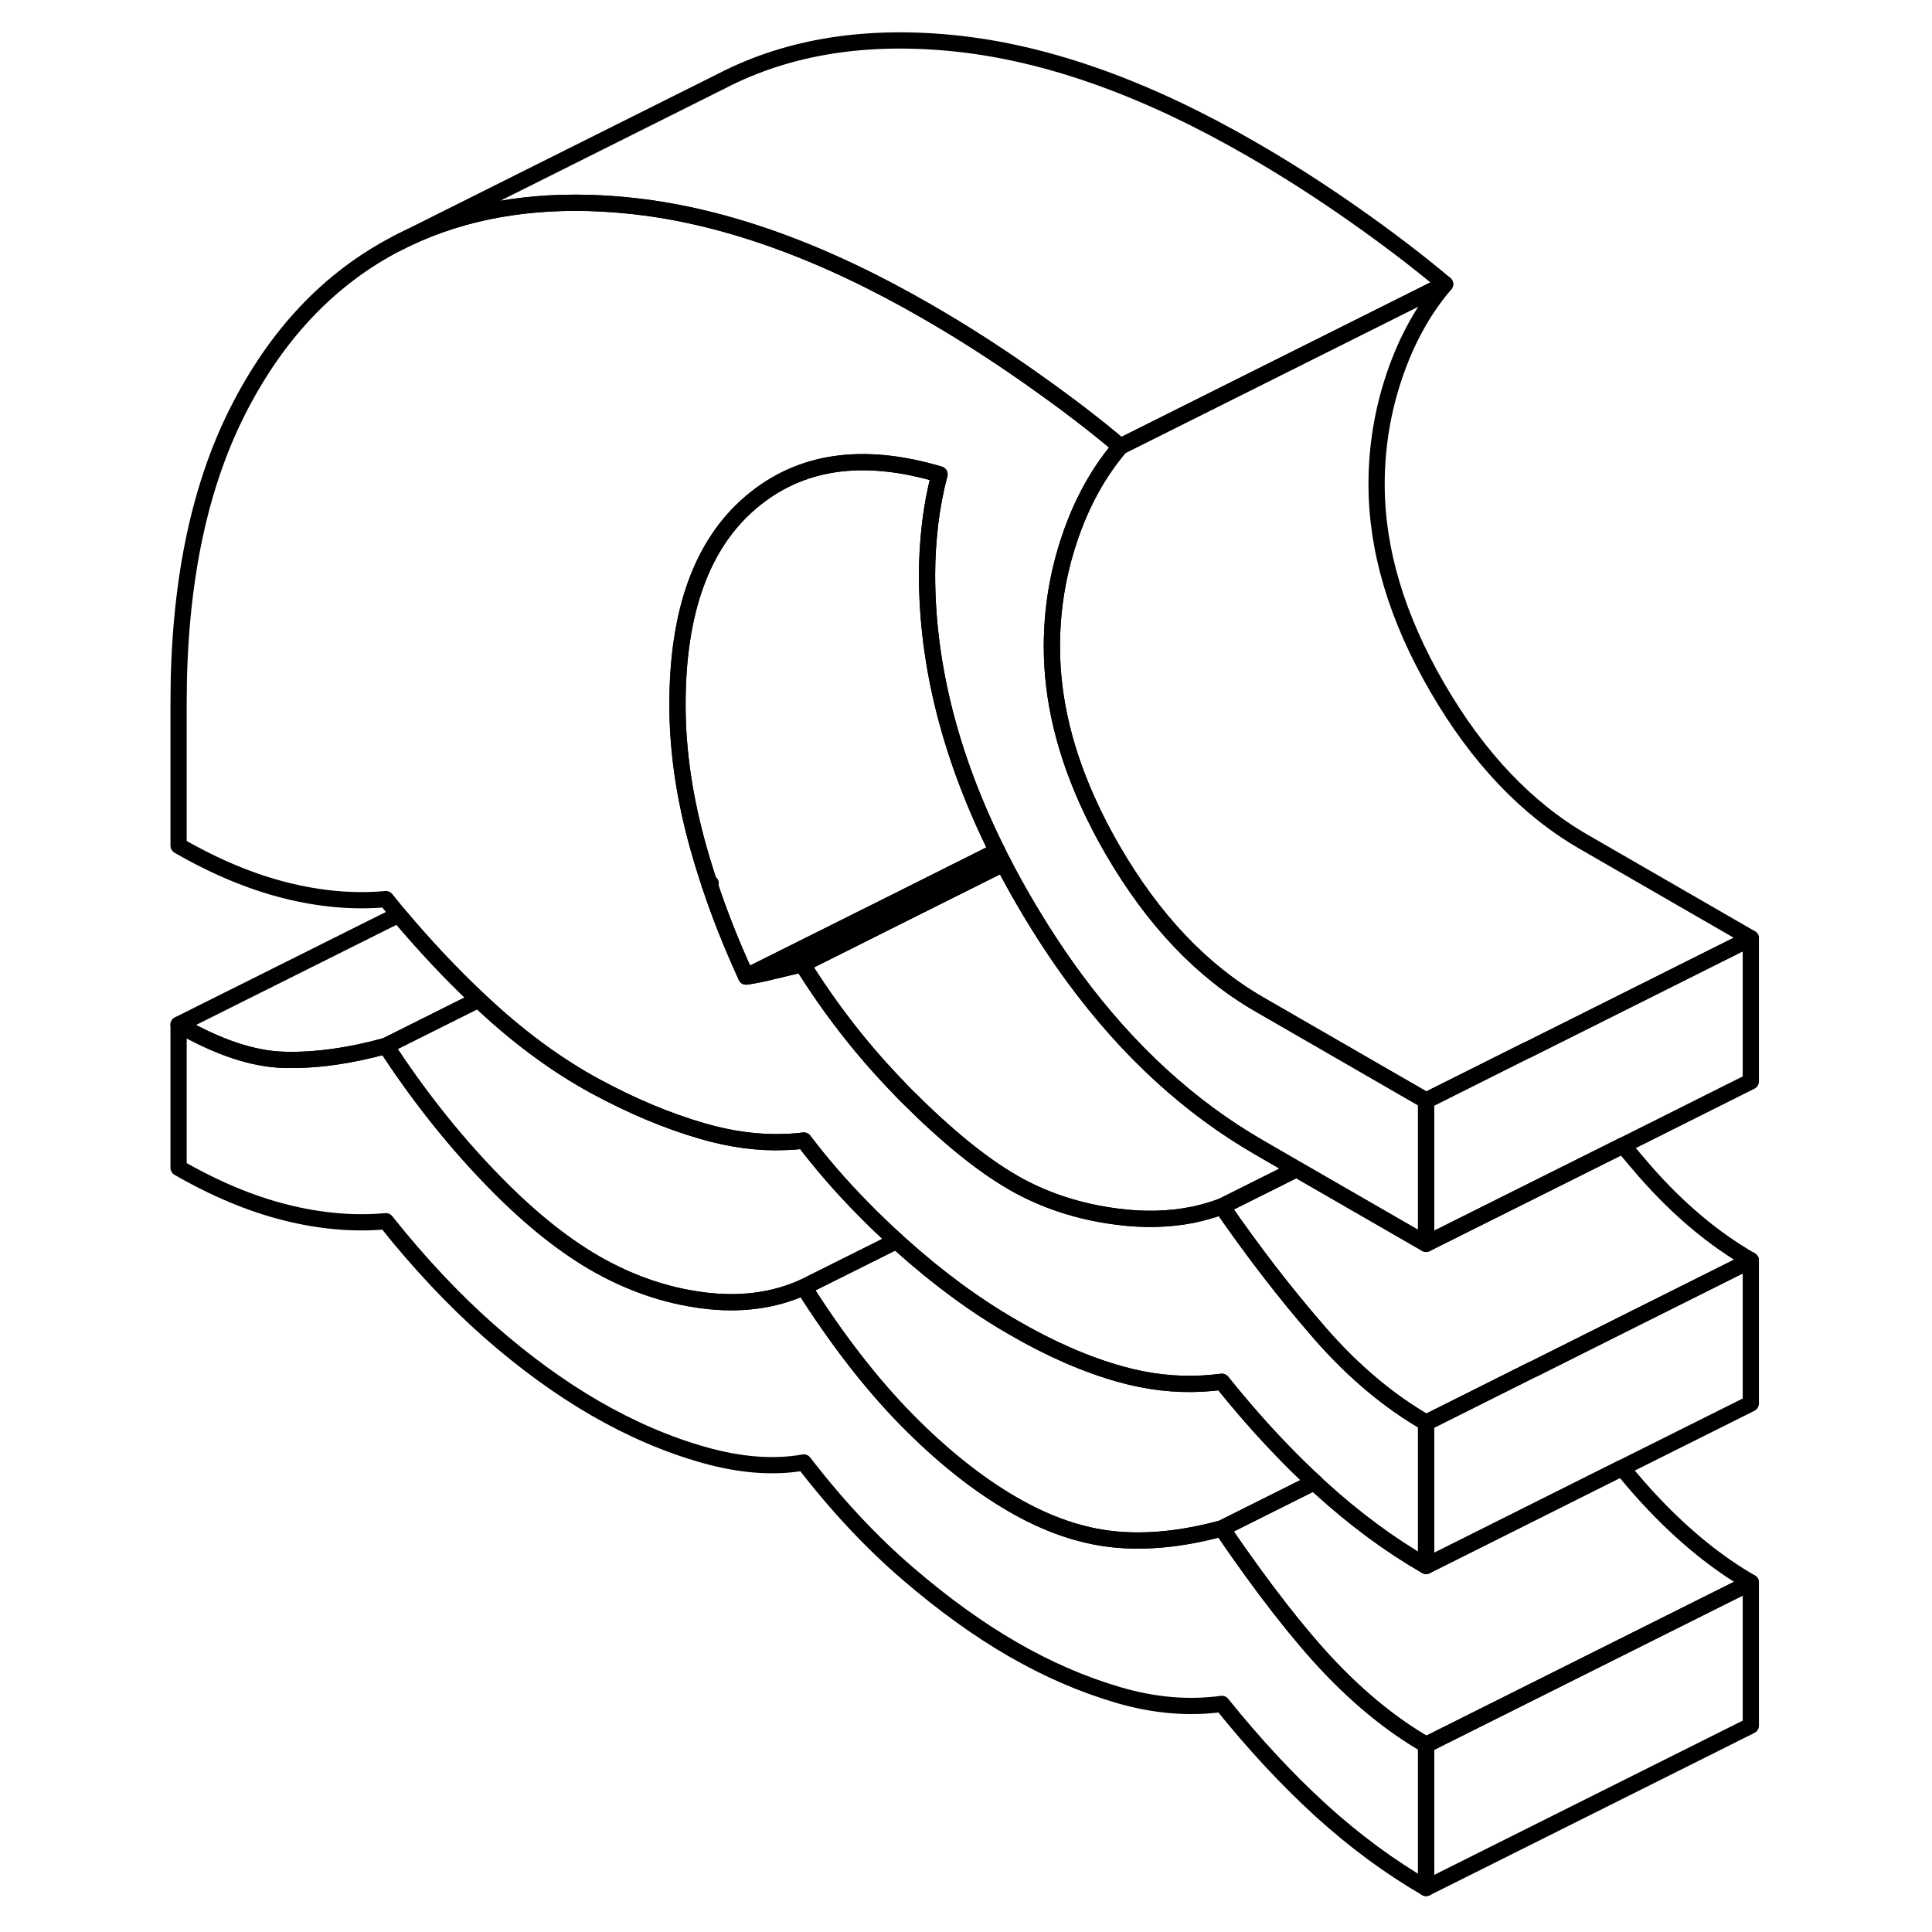 <svg width="48" height="48" viewBox="0 0 101 119" fill="none" xmlns="http://www.w3.org/2000/svg" stroke-width="1px"
     stroke-linecap="round" stroke-linejoin="round">
    <path d="M78.84 107.47V116.29C76.6 114.99 74.44 113.4 72.35 111.5C70.27 109.6 68.24 107.41 66.26 104.95C64.21 105.23 62.08 105.05 59.87 104.4C57.66 103.75 55.5 102.81 53.39 101.59C51.27 100.37 49.11 98.81 46.9 96.91C44.69 95.01 42.56 92.74 40.51 90.08C38.66 90.41 36.61 90.25 34.37 89.62C32.13 88.99 29.89 88.03 27.64 86.73C25.47 85.47 23.29 83.89 21.11 81.97C18.94 80.05 16.82 77.8 14.77 75.22C12.79 75.4 10.72 75.22 8.58 74.68C6.43 74.14 4.24 73.22 2 71.93V63.11C4.43 64.51 6.61 65.24 8.53 65.28C10.45 65.33 12.53 65.04 14.77 64.42C16.7 67.37 18.79 70.03 21.07 72.41C23.34 74.79 25.53 76.58 27.64 77.8C29.76 79.02 31.97 79.79 34.27 80.09C36.58 80.39 38.66 80.12 40.51 79.28C42.56 82.52 44.68 85.25 46.85 87.46C49.03 89.67 51.21 91.41 53.39 92.67C55.5 93.89 57.56 94.6 59.58 94.81C61.6 95.02 63.82 94.8 66.26 94.14C68.75 97.79 70.96 100.63 72.88 102.66C74.8 104.68 76.79 106.29 78.84 107.47Z" stroke="currentColor" stroke-linejoin="round"/>
    <path d="M48.29 32.25C48.42 31.19 48.61 30.18 48.87 29.22C44.13 27.81 40.26 28.38 37.25 30.94C34.24 33.5 32.73 37.65 32.73 43.38C32.73 44.06 32.75 44.74 32.8 45.43C32.94 47.43 33.29 49.48 33.84 51.57C34.09 52.52 34.38 53.48 34.7 54.44C35.32 56.33 36.08 58.23 36.96 60.15C37.47 60.08 38.02 59.97 38.59 59.82C38.64 59.81 38.68 59.8 38.73 59.79C39.27 59.66 39.83 59.52 40.42 59.39C42.14 62.15 44.1 64.67 46.32 66.96C46.49 67.15 46.67 67.33 46.85 67.51C49.29 69.95 51.46 71.72 53.39 72.83C53.39 72.83 53.4 72.83 53.4 72.84C55.32 73.94 57.45 74.64 59.82 74.94C61.49 75.16 63.05 75.11 64.49 74.82C65.1 74.69 65.69 74.52 66.26 74.31C68.2 77.11 70.14 79.63 72.06 81.84C72.16 81.96 72.25 82.07 72.35 82.18C74.37 84.48 76.53 86.3 78.84 87.63V96.45C76.6 95.16 74.44 93.56 72.35 91.66C72.22 91.54 72.09 91.42 71.96 91.29C71.3 90.68 70.64 90.04 69.99 89.36C68.73 88.06 67.49 86.64 66.26 85.11C65.86 85.16 65.46 85.2 65.06 85.22C63.4 85.31 61.72 85.12 60.01 84.64C57.9 84.05 55.69 83.09 53.39 81.75C51.08 80.42 48.77 78.73 46.47 76.66C46.39 76.58 46.3 76.51 46.22 76.43C45.48 75.76 44.77 75.08 44.1 74.39C42.77 73.04 41.58 71.66 40.51 70.25C40.13 70.3 39.75 70.33 39.36 70.34C37.73 70.41 36.03 70.18 34.27 69.67C32.09 69.04 29.89 68.11 27.64 66.89C25.4 65.67 23.19 64.07 21.02 62.08C20.83 61.91 20.65 61.74 20.47 61.57C18.77 59.97 17.13 58.22 15.55 56.34C15.29 56.02 15.03 55.7 14.77 55.38C12.79 55.56 10.72 55.38 8.58 54.84C6.43 54.3 4.24 53.38 2 52.09V43.27C2 36.14 3.2 30.19 5.6 25.4C8 20.62 11.28 17.15 15.45 14.99C18.9 13.21 22.84 12.38 27.28 12.5C28.19 12.53 29.13 12.59 30.09 12.7C35.7 13.33 41.7 15.49 48.1 19.19C50.22 20.41 52.31 21.75 54.39 23.21C54.59 23.35 54.79 23.49 54.98 23.63C56.83 24.94 58.51 26.23 60.01 27.5C58.67 29.07 57.63 30.95 56.89 33.14C56.15 35.32 55.79 37.55 55.79 39.83C55.79 43.1 56.6 46.45 58.24 49.9C58.31 50.06 58.39 50.22 58.47 50.37C58.79 51.03 59.15 51.69 59.53 52.35C62.03 56.66 65.04 59.83 68.56 61.86L78.84 67.79V76.61L70.86 72.01L68.56 70.68C64.28 68.21 60.48 64.73 57.18 60.25C56.09 58.77 55.05 57.17 54.06 55.47C53.62 54.71 53.2 53.95 52.81 53.19C52.67 52.93 52.54 52.67 52.42 52.42C49.54 46.63 48.1 40.96 48.1 35.39C48.1 34.36 48.17 33.32 48.29 32.25Z" stroke="currentColor" stroke-linejoin="round"/>
    <path d="M46.22 76.43L40.51 79.28C38.66 80.12 36.58 80.39 34.27 80.09C31.97 79.79 29.76 79.02 27.64 77.8C25.53 76.58 23.34 74.79 21.07 72.41C18.79 70.03 16.7 67.37 14.77 64.42L20.47 61.57C20.65 61.74 20.83 61.91 21.02 62.08C23.19 64.07 25.4 65.67 27.64 66.89C29.89 68.11 32.09 69.04 34.27 69.67C36.03 70.18 37.73 70.41 39.36 70.34C39.75 70.33 40.13 70.3 40.51 70.25C41.58 71.66 42.77 73.04 44.1 74.39C44.77 75.08 45.48 75.76 46.22 76.43Z" stroke="currentColor" stroke-linejoin="round"/>
    <path d="M34.7 54.44L34.77 54.42C34.75 54.43 34.72 54.43 34.7 54.44Z" stroke="currentColor" stroke-linejoin="round"/>
    <path d="M98.84 97.47V106.29L78.84 116.29V107.47L91.8 100.99L98.84 97.47Z" stroke="currentColor" stroke-linejoin="round"/>
    <path d="M98.84 77.63V86.45L90.91 90.41L81.98 94.88L78.84 96.45V87.63L85.37 84.36H85.39L91.8 81.15L98.84 77.63Z" stroke="currentColor" stroke-linejoin="round"/>
    <path d="M80.01 17.5L68.18 23.41L60.01 27.5C58.51 26.23 56.83 24.94 54.98 23.63C54.79 23.49 54.59 23.35 54.39 23.21C52.31 21.75 50.22 20.41 48.1 19.19C41.7 15.49 35.7 13.33 30.09 12.7C29.13 12.59 28.19 12.53 27.28 12.5C22.84 12.38 18.9 13.21 15.45 14.99L35.45 4.99C39.61 2.84 44.49 2.08 50.09 2.7C55.7 3.33 61.7 5.49 68.1 9.19C70.22 10.41 72.31 11.75 74.39 13.21C76.47 14.67 78.35 16.1 80.01 17.5Z" stroke="currentColor" stroke-linejoin="round"/>
    <path d="M52.81 53.19L46.61 56.29L40.42 59.39C39.83 59.52 39.27 59.66 38.73 59.79C38.68 59.8 38.64 59.81 38.59 59.82C38.02 59.97 37.47 60.08 36.96 60.15L38.42 59.42L45.75 55.76L52.42 52.42C52.54 52.67 52.67 52.93 52.81 53.19Z" stroke="currentColor" stroke-linejoin="round"/>
    <path d="M52.42 52.42L45.75 55.76L38.42 59.42L36.96 60.15C36.08 58.23 35.32 56.33 34.7 54.45L34.77 54.42C34.77 54.42 34.72 54.43 34.7 54.44C34.38 53.48 34.09 52.52 33.84 51.57C33.29 49.48 32.94 47.43 32.8 45.43C32.75 44.74 32.73 44.06 32.73 43.38C32.73 37.65 34.24 33.5 37.25 30.94C40.26 28.38 44.13 27.81 48.87 29.22C48.61 30.18 48.42 31.19 48.29 32.25C48.17 33.32 48.1 34.36 48.1 35.39C48.1 40.96 49.54 46.63 52.42 52.42Z" stroke="currentColor" stroke-linejoin="round"/>
    <path d="M71.96 91.29L66.26 94.14C63.82 94.8 61.6 95.02 59.58 94.81C57.56 94.6 55.5 93.89 53.39 92.67C51.21 91.41 49.03 89.67 46.85 87.46C44.68 85.25 42.56 82.52 40.51 79.28L46.22 76.43C46.3 76.51 46.39 76.58 46.47 76.66C48.77 78.73 51.08 80.42 53.39 81.75C55.69 83.09 57.9 84.05 60.01 84.64C61.72 85.12 63.4 85.31 65.06 85.22C65.46 85.2 65.86 85.16 66.26 85.11C67.49 86.64 68.73 88.06 69.99 89.36C70.64 90.04 71.3 90.68 71.96 91.29Z" stroke="currentColor" stroke-linejoin="round"/>
    <path d="M98.84 57.79V66.61L90.97 70.55L81.94 75.06L78.84 76.61V67.79L85.01 64.7H85.03L90.65 61.89L98.84 57.79Z" stroke="currentColor" stroke-linejoin="round"/>
    <path d="M70.86 72.01L66.26 74.31C65.69 74.52 65.1 74.69 64.49 74.82C63.05 75.11 61.49 75.16 59.82 74.94C57.45 74.64 55.32 73.94 53.4 72.84C53.4 72.83 53.39 72.83 53.39 72.83C51.46 71.72 49.29 69.95 46.85 67.51C46.67 67.33 46.49 67.15 46.32 66.96C44.1 64.67 42.14 62.15 40.42 59.39L46.61 56.29L52.81 53.19C53.2 53.95 53.62 54.71 54.06 55.47C55.05 57.17 56.09 58.77 57.18 60.25C60.48 64.73 64.28 68.21 68.56 70.68L70.86 72.01Z" stroke="currentColor" stroke-linejoin="round"/>
    <path d="M98.84 77.63L91.8 81.15L85.39 84.36H85.37L78.84 87.63C76.53 86.3 74.37 84.48 72.35 82.18C72.25 82.07 72.16 81.96 72.06 81.84C70.14 79.63 68.2 77.11 66.26 74.31L70.86 72.01L78.84 76.61L81.94 75.06L90.97 70.55C91.43 71.11 91.89 71.65 92.35 72.18C94.37 74.48 96.53 76.3 98.84 77.63Z" stroke="currentColor" stroke-linejoin="round"/>
    <path d="M98.84 97.47L91.8 100.99L78.84 107.47C76.79 106.29 74.8 104.68 72.88 102.66C70.96 100.63 68.75 97.79 66.26 94.14L71.96 91.29C72.09 91.42 72.22 91.54 72.35 91.66C74.44 93.56 76.6 95.16 78.84 96.45L81.98 94.88L90.91 90.41C91.59 91.25 92.25 92 92.88 92.66C94.8 94.68 96.79 96.29 98.84 97.47Z" stroke="currentColor" stroke-linejoin="round"/>
    <path d="M20.47 61.57L14.77 64.42C12.53 65.04 10.45 65.33 8.53 65.28C6.61 65.24 4.43 64.51 2 63.11L15.55 56.34C17.13 58.22 18.77 59.97 20.47 61.57Z" stroke="currentColor" stroke-linejoin="round"/>
    <path d="M98.84 57.79L90.65 61.89L85.03 64.7H85.01L78.84 67.79L68.56 61.86C65.04 59.83 62.03 56.66 59.53 52.35C59.15 51.69 58.79 51.03 58.47 50.37C58.39 50.22 58.31 50.06 58.24 49.9C56.6 46.45 55.79 43.1 55.79 39.83C55.79 37.55 56.15 35.32 56.89 33.14C57.63 30.95 58.67 29.07 60.01 27.5L68.18 23.42L80.01 17.5C78.67 19.07 77.63 20.95 76.89 23.14C76.15 25.32 75.79 27.55 75.79 29.83C75.79 33.87 77.03 38.04 79.53 42.35C82.03 46.66 85.04 49.83 88.56 51.86L98.84 57.79Z" stroke="currentColor" stroke-linejoin="round"/>
</svg>